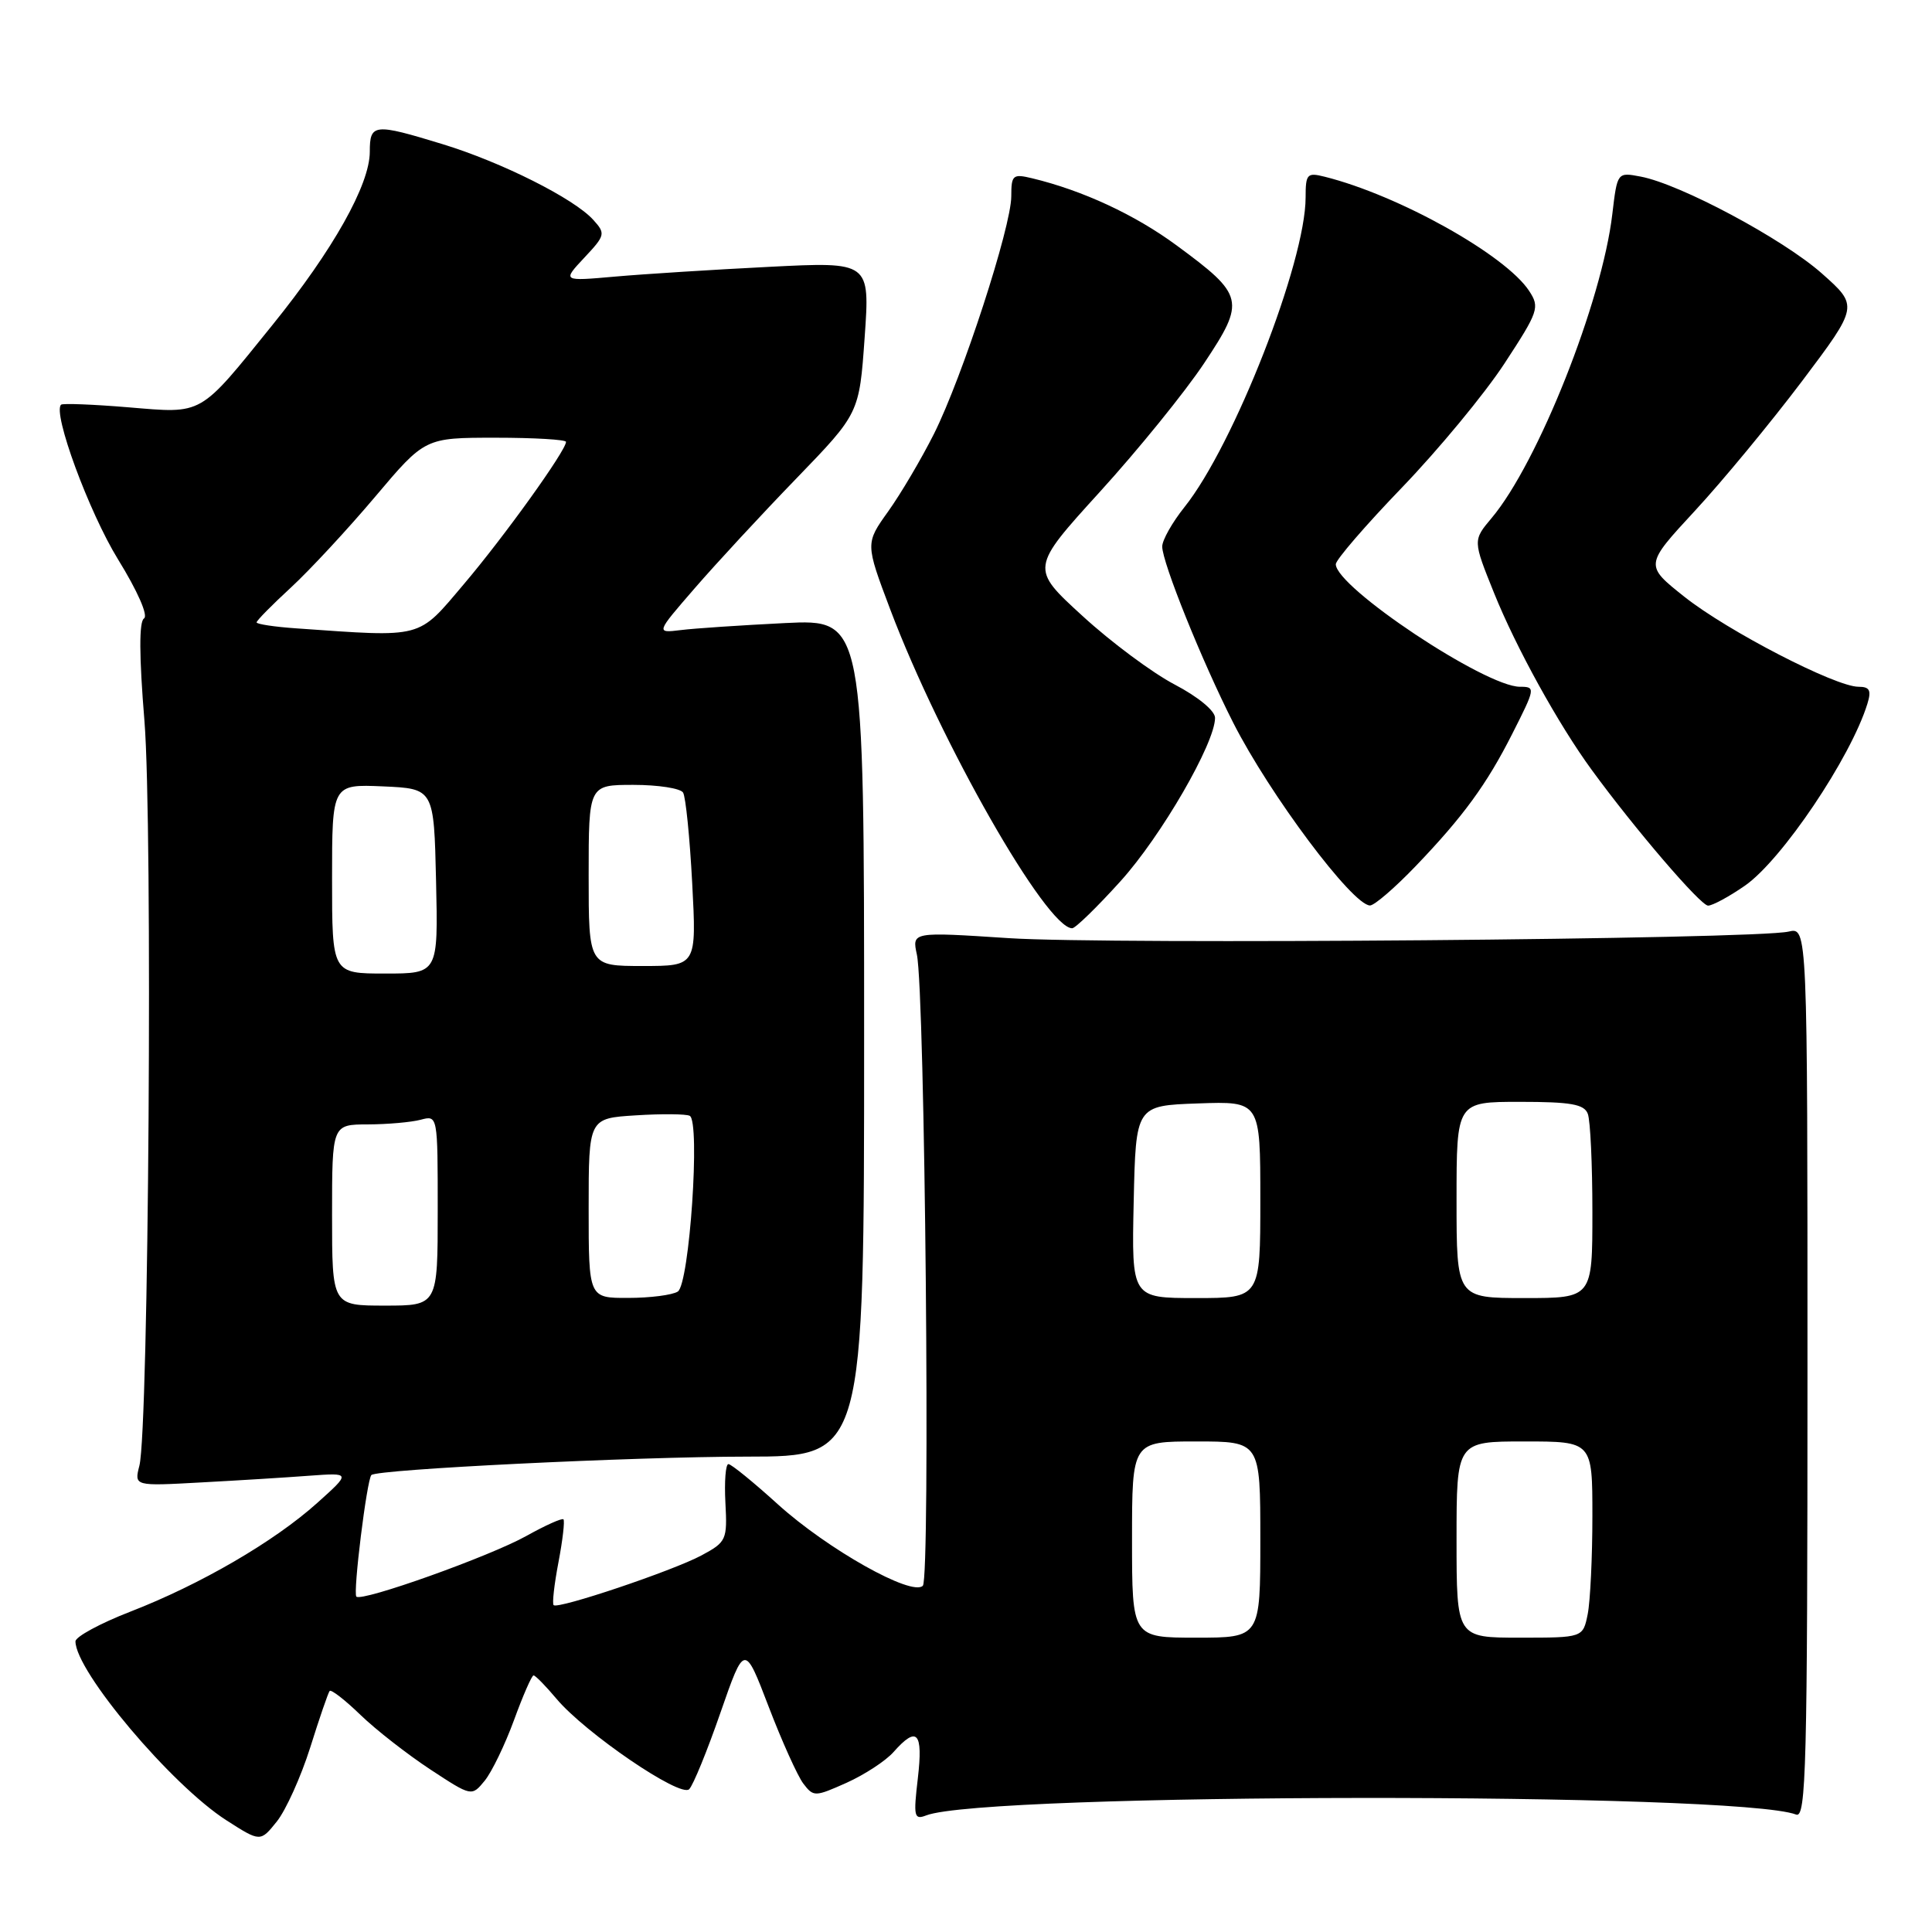 <?xml version="1.0" encoding="UTF-8" standalone="no"?>
<!DOCTYPE svg PUBLIC "-//W3C//DTD SVG 1.1//EN" "http://www.w3.org/Graphics/SVG/1.1/DTD/svg11.dtd" >
<svg xmlns="http://www.w3.org/2000/svg" xmlns:xlink="http://www.w3.org/1999/xlink" version="1.1" viewBox="0 0 256 256">
 <g >
 <path fill="currentColor"
d=" M 41.10 231.57 C 42.32 227.68 43.48 224.30 43.68 224.06 C 43.88 223.83 45.72 225.25 47.77 227.24 C 49.82 229.22 53.98 232.46 57.00 234.45 C 62.50 238.06 62.50 238.06 64.23 235.95 C 65.17 234.79 66.92 231.17 68.11 227.92 C 69.30 224.66 70.46 222.00 70.70 222.00 C 70.94 222.00 72.30 223.39 73.73 225.09 C 77.56 229.65 90.16 238.24 91.32 237.08 C 91.85 236.55 93.71 232.00 95.46 226.95 C 98.65 217.78 98.65 217.78 101.85 226.14 C 103.61 230.74 105.68 235.32 106.44 236.33 C 107.80 238.11 107.98 238.10 112.17 236.23 C 114.55 235.16 117.36 233.33 118.40 232.15 C 121.52 228.63 122.33 229.51 121.62 235.62 C 121.02 240.72 121.12 241.17 122.73 240.55 C 130.53 237.53 230.20 237.44 238.00 240.44 C 239.32 240.95 239.50 234.05 239.50 181.94 C 239.50 122.86 239.50 122.86 237.00 123.44 C 232.61 124.47 147.00 125.18 133.67 124.31 C 120.84 123.47 120.84 123.47 121.49 126.48 C 122.57 131.50 123.30 209.10 122.28 210.12 C 120.83 211.57 109.66 205.29 103.06 199.32 C 99.83 196.39 96.89 194.00 96.52 194.00 C 96.15 194.00 95.97 196.30 96.12 199.12 C 96.38 204.04 96.26 204.32 92.95 206.10 C 89.12 208.15 73.93 213.26 73.36 212.69 C 73.15 212.49 73.44 209.93 74.00 207.00 C 74.56 204.07 74.85 201.52 74.66 201.32 C 74.46 201.13 72.26 202.12 69.75 203.52 C 64.90 206.23 47.95 212.28 47.22 211.56 C 46.75 211.08 48.61 196.06 49.21 195.45 C 49.98 194.69 83.97 193.02 99.00 193.01 C 114.50 193.00 114.50 193.00 114.50 137.52 C 114.50 82.05 114.50 82.05 104.00 82.56 C 98.22 82.85 92.01 83.26 90.20 83.49 C 86.90 83.89 86.90 83.89 92.05 77.95 C 94.88 74.68 100.95 68.12 105.53 63.39 C 113.86 54.77 113.86 54.77 114.57 44.72 C 115.28 34.68 115.28 34.68 101.89 35.36 C 94.53 35.73 85.35 36.31 81.50 36.65 C 74.50 37.27 74.50 37.27 77.42 34.15 C 80.21 31.18 80.26 30.95 78.61 29.13 C 76.07 26.31 66.46 21.49 58.64 19.10 C 49.55 16.32 49.00 16.37 49.00 20.11 C 49.00 24.46 44.13 33.13 36.11 43.05 C 26.29 55.21 27.01 54.80 17.00 53.97 C 12.32 53.58 8.32 53.43 8.10 53.62 C 6.92 54.65 11.79 67.87 15.64 74.12 C 18.22 78.30 19.67 81.59 19.08 81.95 C 18.42 82.36 18.43 86.89 19.14 95.53 C 20.25 109.21 19.71 189.33 18.47 194.21 C 17.78 196.92 17.78 196.92 26.64 196.43 C 31.51 196.17 37.98 195.77 41.00 195.54 C 46.50 195.14 46.50 195.14 42.02 199.16 C 36.33 204.27 26.54 209.96 17.25 213.56 C 13.26 215.11 10.00 216.88 10.00 217.49 C 10.00 221.45 22.73 236.54 30.00 241.20 C 34.50 244.08 34.50 244.08 36.68 241.36 C 37.88 239.86 39.87 235.45 41.10 231.57 Z  M 148.45 116.79 C 153.86 110.82 161.00 98.47 161.00 95.12 C 161.00 94.18 158.75 92.33 155.66 90.71 C 152.73 89.18 147.22 85.09 143.43 81.61 C 136.53 75.30 136.53 75.30 145.74 65.17 C 150.81 59.60 157.03 51.93 159.56 48.12 C 165.06 39.85 164.89 39.13 155.91 32.52 C 150.39 28.45 143.45 25.23 136.75 23.62 C 134.21 23.01 134.00 23.19 134.00 26.00 C 134.00 30.06 127.51 50.00 123.75 57.50 C 122.09 60.80 119.37 65.41 117.70 67.75 C 114.66 72.00 114.66 72.00 117.96 80.75 C 124.64 98.42 138.67 123.00 142.07 123.00 C 142.49 123.00 145.36 120.21 148.45 116.79 Z  M 187.60 114.75 C 193.88 108.20 196.99 103.94 200.36 97.28 C 203.46 91.16 203.49 91.00 201.40 91.00 C 196.81 91.00 177.00 77.81 177.00 74.76 C 177.00 74.18 180.95 69.60 185.77 64.60 C 190.59 59.59 196.70 52.21 199.34 48.18 C 203.87 41.26 204.05 40.73 202.62 38.55 C 199.50 33.79 185.36 25.88 175.54 23.42 C 173.20 22.83 173.00 23.04 173.00 26.16 C 173.00 34.71 163.49 59.02 156.95 67.19 C 155.33 69.22 154.00 71.57 154.00 72.42 C 154.00 74.53 159.28 87.64 163.41 95.77 C 168.24 105.28 179.21 119.94 181.53 119.98 C 182.10 119.99 184.83 117.64 187.60 114.75 Z  M 231.22 117.35 C 236.10 113.96 245.24 100.39 247.44 93.25 C 247.99 91.47 247.74 91.00 246.26 91.00 C 243.21 91.00 228.91 83.61 223.21 79.09 C 217.92 74.89 217.92 74.89 224.58 67.69 C 228.24 63.74 234.62 56.01 238.76 50.53 C 246.27 40.55 246.27 40.55 241.39 36.22 C 236.24 31.66 222.66 24.40 217.40 23.40 C 214.30 22.81 214.30 22.81 213.64 28.37 C 212.28 39.96 203.79 61.34 197.65 68.64 C 195.16 71.60 195.16 71.60 197.96 78.55 C 200.87 85.78 206.49 95.97 210.90 102.00 C 216.62 109.84 225.34 120.00 226.33 120.00 C 226.91 120.00 229.12 118.81 231.22 117.35 Z  M 150.00 204.00 C 150.00 191.00 150.00 191.00 158.50 191.00 C 167.00 191.00 167.00 191.00 167.00 204.00 C 167.00 217.00 167.00 217.00 158.50 217.00 C 150.00 217.00 150.00 217.00 150.00 204.00 Z  M 193.00 204.00 C 193.00 191.00 193.00 191.00 202.00 191.00 C 211.00 191.00 211.00 191.00 211.00 200.88 C 211.00 206.31 210.72 212.16 210.38 213.88 C 209.75 217.00 209.75 217.00 201.38 217.00 C 193.00 217.00 193.00 217.00 193.00 204.00 Z  M 44.00 161.00 C 44.00 149.00 44.00 149.00 48.75 148.99 C 51.36 148.98 54.51 148.70 55.75 148.37 C 58.00 147.77 58.00 147.79 58.00 160.38 C 58.00 173.00 58.00 173.00 51.00 173.00 C 44.00 173.00 44.00 173.00 44.00 161.00 Z  M 78.00 160.09 C 78.00 148.18 78.00 148.18 84.25 147.79 C 87.69 147.57 90.90 147.60 91.39 147.85 C 92.82 148.56 91.36 170.16 89.81 171.14 C 89.09 171.60 86.14 171.98 83.25 171.98 C 78.00 172.00 78.00 172.00 78.00 160.09 Z  M 150.22 159.25 C 150.50 146.50 150.50 146.50 158.75 146.21 C 167.00 145.92 167.00 145.92 167.00 158.96 C 167.00 172.00 167.00 172.00 158.47 172.00 C 149.94 172.00 149.94 172.00 150.22 159.25 Z  M 193.00 159.00 C 193.00 146.00 193.00 146.00 201.39 146.00 C 208.12 146.00 209.91 146.31 210.39 147.58 C 210.73 148.45 211.00 154.30 211.00 160.58 C 211.00 172.00 211.00 172.00 202.00 172.00 C 193.00 172.00 193.00 172.00 193.00 159.00 Z  M 44.00 116.45 C 44.00 103.91 44.00 103.91 50.75 104.20 C 57.50 104.50 57.50 104.50 57.78 116.75 C 58.06 129.00 58.06 129.00 51.03 129.00 C 44.00 129.00 44.00 129.00 44.00 116.45 Z  M 78.00 116.00 C 78.00 104.00 78.00 104.00 83.94 104.00 C 87.21 104.00 90.17 104.46 90.51 105.02 C 90.86 105.58 91.40 110.98 91.72 117.02 C 92.30 128.00 92.30 128.00 85.15 128.00 C 78.00 128.00 78.00 128.00 78.00 116.00 Z  M 39.25 83.26 C 36.36 83.06 34.00 82.70 34.00 82.47 C 34.00 82.23 36.05 80.15 38.56 77.84 C 41.06 75.53 46.08 70.12 49.71 65.82 C 56.31 58.00 56.31 58.00 65.66 58.00 C 70.80 58.00 75.00 58.25 75.00 58.55 C 75.00 59.70 66.81 71.11 61.44 77.43 C 55.28 84.70 56.23 84.45 39.25 83.26 Z "/>
</g>
</svg>